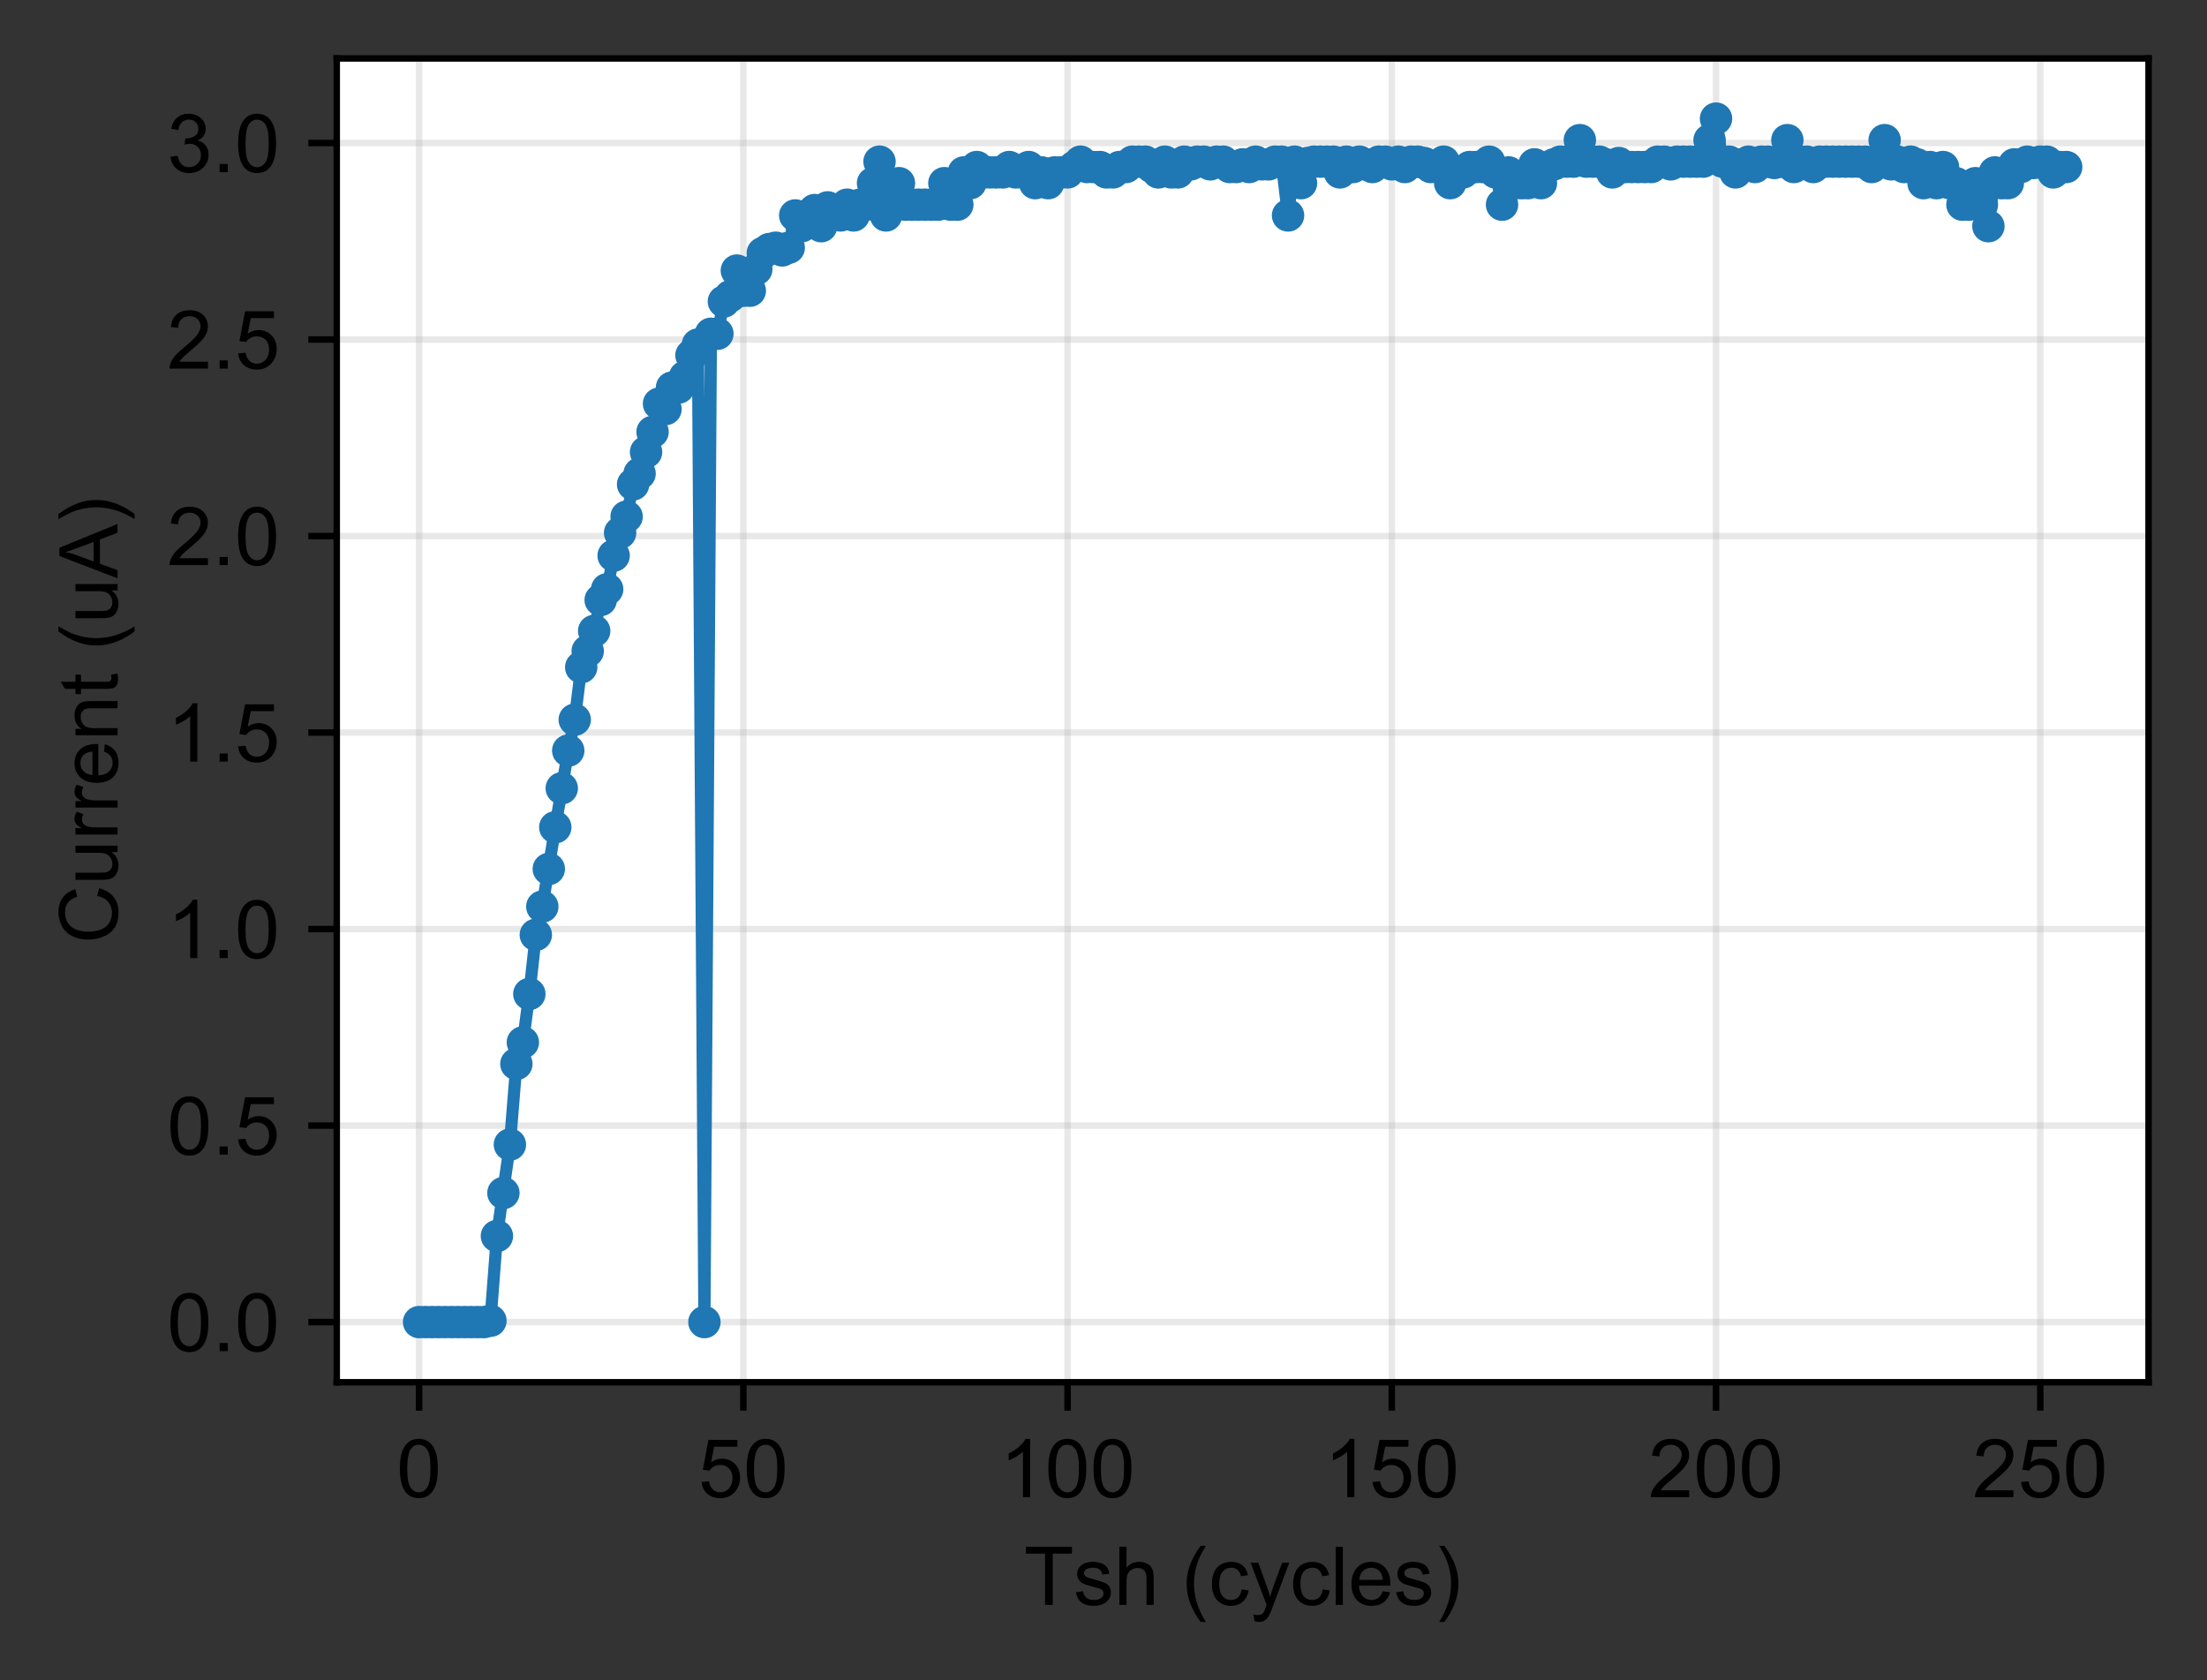 <?xml version="1.0" encoding="utf-8" standalone="no"?>
<!DOCTYPE svg PUBLIC "-//W3C//DTD SVG 1.1//EN"
  "http://www.w3.org/Graphics/SVG/1.1/DTD/svg11.dtd">
<!-- Created with matplotlib (https://matplotlib.org/) -->
<svg height="207.01pt" version="1.1" viewBox="0 0 271.884 207.01" width="271.884pt" xmlns="http://www.w3.org/2000/svg" xmlns:xlink="http://www.w3.org/1999/xlink">
 <rect x="0" y="0" width="271.884" height="207.01" fill="#333333" stroke="none"/>
 <defs>
  <style type="text/css">
*{stroke-linecap:butt;stroke-linejoin:round;}
  </style>
 </defs>
 <g id="figure_1">
  <g id="patch_1">
   <path d="M 0 207.01 
L 271.884 207.01 
L 271.884 0 
L 0 0 
z
" style="fill:none;"/>
  </g>
  <g id="axes_1">
   <g id="patch_2">
    <path d="M 41.484 170.28 
L 264.684 170.28 
L 264.684 7.2 
L 41.484 7.2 
z
" style="fill:#ffffff;"/>
   </g>
   <g id="matplotlib.axis_1">
    <g id="xtick_1">
     <g id="line2d_1">
      <path clip-path="url(#p4a97eecc0a)" d="M 51.63 170.28 
L 51.63 7.2 
" style="fill:none;stroke:#b0b0b0;stroke-linecap:square;stroke-opacity:0.3;stroke-width:0.8;"/>
     </g>
     <g id="line2d_2">
      <defs>
       <path d="M 0 0 
L 0 3.5 
" id="m5b1b99b5b5" style="stroke:#000000;stroke-width:0.8;"/>
      </defs>
      <g>
       <use style="stroke:#000000;stroke-width:0.8;" x="51.63" xlink:href="#m5b1b99b5b5" y="170.28"/>
      </g>
     </g>
     <g id="text_1">
      <!-- 0 -->
      <defs>
       <path d="M 4.156 35.297 
Q 4.156 48 6.766 55.734 
Q 9.375 63.484 14.516 67.672 
Q 19.672 71.875 27.484 71.875 
Q 33.25 71.875 37.594 69.547 
Q 41.938 67.234 44.766 62.859 
Q 47.609 58.5 49.219 52.219 
Q 50.828 45.953 50.828 35.297 
Q 50.828 22.703 48.234 14.969 
Q 45.656 7.234 40.5 3 
Q 35.359 -1.219 27.484 -1.219 
Q 17.141 -1.219 11.234 6.203 
Q 4.156 15.141 4.156 35.297 
z
M 13.188 35.297 
Q 13.188 17.672 17.312 11.828 
Q 21.438 6 27.484 6 
Q 33.547 6 37.672 11.859 
Q 41.797 17.719 41.797 35.297 
Q 41.797 52.984 37.672 58.781 
Q 33.547 64.594 27.391 64.594 
Q 21.344 64.594 17.719 59.469 
Q 13.188 52.938 13.188 35.297 
z
" id="ArialMT-48"/>
      </defs>
      <g transform="translate(48.849 184.438)scale(0.1 -0.1)">
       <use xlink:href="#ArialMT-48"/>
      </g>
     </g>
    </g>
    <g id="xtick_2">
     <g id="line2d_3">
      <path clip-path="url(#p4a97eecc0a)" d="M 91.573 170.28 
L 91.573 7.2 
" style="fill:none;stroke:#b0b0b0;stroke-linecap:square;stroke-opacity:0.3;stroke-width:0.8;"/>
     </g>
     <g id="line2d_4">
      <g>
       <use style="stroke:#000000;stroke-width:0.8;" x="91.573" xlink:href="#m5b1b99b5b5" y="170.28"/>
      </g>
     </g>
     <g id="text_2">
      <!-- 50 -->
      <defs>
       <path d="M 4.156 18.75 
L 13.375 19.531 
Q 14.406 12.797 18.141 9.391 
Q 21.875 6 27.156 6 
Q 33.5 6 37.891 10.781 
Q 42.281 15.578 42.281 23.484 
Q 42.281 31 38.062 35.344 
Q 33.844 39.703 27 39.703 
Q 22.75 39.703 19.328 37.766 
Q 15.922 35.844 13.969 32.766 
L 5.719 33.844 
L 12.641 70.609 
L 48.25 70.609 
L 48.25 62.203 
L 19.672 62.203 
L 15.828 42.969 
Q 22.266 47.469 29.344 47.469 
Q 38.719 47.469 45.156 40.969 
Q 51.609 34.469 51.609 24.266 
Q 51.609 14.547 45.953 7.469 
Q 39.062 -1.219 27.156 -1.219 
Q 17.391 -1.219 11.203 4.25 
Q 5.031 9.719 4.156 18.75 
z
" id="ArialMT-53"/>
      </defs>
      <g transform="translate(86.012 184.438)scale(0.1 -0.1)">
       <use xlink:href="#ArialMT-53"/>
       <use x="55.615" xlink:href="#ArialMT-48"/>
      </g>
     </g>
    </g>
    <g id="xtick_3">
     <g id="line2d_5">
      <path clip-path="url(#p4a97eecc0a)" d="M 131.515 170.28 
L 131.515 7.2 
" style="fill:none;stroke:#b0b0b0;stroke-linecap:square;stroke-opacity:0.3;stroke-width:0.8;"/>
     </g>
     <g id="line2d_6">
      <g>
       <use style="stroke:#000000;stroke-width:0.8;" x="131.515" xlink:href="#m5b1b99b5b5" y="170.28"/>
      </g>
     </g>
     <g id="text_3">
      <!-- 100 -->
      <defs>
       <path d="M 37.25 0 
L 28.469 0 
L 28.469 56 
Q 25.297 52.984 20.141 49.953 
Q 14.984 46.922 10.891 45.406 
L 10.891 53.906 
Q 18.266 57.375 23.781 62.297 
Q 29.297 67.234 31.594 71.875 
L 37.25 71.875 
z
" id="ArialMT-49"/>
      </defs>
      <g transform="translate(123.174 184.438)scale(0.1 -0.1)">
       <use xlink:href="#ArialMT-49"/>
       <use x="55.615" xlink:href="#ArialMT-48"/>
       <use x="111.23" xlink:href="#ArialMT-48"/>
      </g>
     </g>
    </g>
    <g id="xtick_4">
     <g id="line2d_7">
      <path clip-path="url(#p4a97eecc0a)" d="M 171.458 170.28 
L 171.458 7.2 
" style="fill:none;stroke:#b0b0b0;stroke-linecap:square;stroke-opacity:0.3;stroke-width:0.8;"/>
     </g>
     <g id="line2d_8">
      <g>
       <use style="stroke:#000000;stroke-width:0.8;" x="171.458" xlink:href="#m5b1b99b5b5" y="170.28"/>
      </g>
     </g>
     <g id="text_4">
      <!-- 150 -->
      <g transform="translate(163.117 184.438)scale(0.1 -0.1)">
       <use xlink:href="#ArialMT-49"/>
       <use x="55.615" xlink:href="#ArialMT-53"/>
       <use x="111.23" xlink:href="#ArialMT-48"/>
      </g>
     </g>
    </g>
    <g id="xtick_5">
     <g id="line2d_9">
      <path clip-path="url(#p4a97eecc0a)" d="M 211.401 170.28 
L 211.401 7.2 
" style="fill:none;stroke:#b0b0b0;stroke-linecap:square;stroke-opacity:0.3;stroke-width:0.8;"/>
     </g>
     <g id="line2d_10">
      <g>
       <use style="stroke:#000000;stroke-width:0.8;" x="211.401" xlink:href="#m5b1b99b5b5" y="170.28"/>
      </g>
     </g>
     <g id="text_5">
      <!-- 200 -->
      <defs>
       <path d="M 50.344 8.453 
L 50.344 0 
L 3.031 0 
Q 2.938 3.172 4.047 6.109 
Q 5.859 10.938 9.828 15.625 
Q 13.812 20.312 21.344 26.469 
Q 33.016 36.031 37.109 41.625 
Q 41.219 47.219 41.219 52.203 
Q 41.219 57.422 37.469 61 
Q 33.734 64.594 27.734 64.594 
Q 21.391 64.594 17.578 60.781 
Q 13.766 56.984 13.719 50.25 
L 4.688 51.172 
Q 5.609 61.281 11.656 66.578 
Q 17.719 71.875 27.938 71.875 
Q 38.234 71.875 44.234 66.156 
Q 50.25 60.453 50.25 52 
Q 50.25 47.703 48.484 43.547 
Q 46.734 39.406 42.656 34.812 
Q 38.578 30.219 29.109 22.219 
Q 21.188 15.578 18.938 13.203 
Q 16.703 10.844 15.234 8.453 
z
" id="ArialMT-50"/>
      </defs>
      <g transform="translate(203.059 184.438)scale(0.1 -0.1)">
       <use xlink:href="#ArialMT-50"/>
       <use x="55.615" xlink:href="#ArialMT-48"/>
       <use x="111.23" xlink:href="#ArialMT-48"/>
      </g>
     </g>
    </g>
    <g id="xtick_6">
     <g id="line2d_11">
      <path clip-path="url(#p4a97eecc0a)" d="M 251.344 170.28 
L 251.344 7.2 
" style="fill:none;stroke:#b0b0b0;stroke-linecap:square;stroke-opacity:0.3;stroke-width:0.8;"/>
     </g>
     <g id="line2d_12">
      <g>
       <use style="stroke:#000000;stroke-width:0.8;" x="251.344" xlink:href="#m5b1b99b5b5" y="170.28"/>
      </g>
     </g>
     <g id="text_6">
      <!-- 250 -->
      <g transform="translate(243.002 184.438)scale(0.1 -0.1)">
       <use xlink:href="#ArialMT-50"/>
       <use x="55.615" xlink:href="#ArialMT-53"/>
       <use x="111.23" xlink:href="#ArialMT-48"/>
      </g>
     </g>
    </g>
    <g id="text_7">
     <!-- Tsh (cycles) -->
     <defs>
      <path d="M 25.922 0 
L 25.922 63.141 
L 2.344 63.141 
L 2.344 71.578 
L 59.078 71.578 
L 59.078 63.141 
L 35.406 63.141 
L 35.406 0 
z
" id="ArialMT-84"/>
      <path d="M 3.078 15.484 
L 11.766 16.844 
Q 12.5 11.625 15.844 8.844 
Q 19.188 6.062 25.203 6.062 
Q 31.25 6.062 34.172 8.516 
Q 37.109 10.984 37.109 14.312 
Q 37.109 17.281 34.516 19 
Q 32.719 20.172 25.531 21.969 
Q 15.875 24.422 12.141 26.203 
Q 8.406 27.984 6.469 31.125 
Q 4.547 34.281 4.547 38.094 
Q 4.547 41.547 6.125 44.5 
Q 7.719 47.469 10.453 49.422 
Q 12.5 50.922 16.031 51.969 
Q 19.578 53.031 23.641 53.031 
Q 29.734 53.031 34.344 51.266 
Q 38.969 49.516 41.156 46.5 
Q 43.359 43.5 44.188 38.484 
L 35.594 37.312 
Q 35.016 41.312 32.203 43.547 
Q 29.391 45.797 24.266 45.797 
Q 18.219 45.797 15.625 43.797 
Q 13.031 41.797 13.031 39.109 
Q 13.031 37.406 14.109 36.031 
Q 15.188 34.625 17.484 33.688 
Q 18.797 33.203 25.25 31.453 
Q 34.578 28.953 38.25 27.359 
Q 41.938 25.781 44.031 22.75 
Q 46.141 19.734 46.141 15.234 
Q 46.141 10.844 43.578 6.953 
Q 41.016 3.078 36.172 0.953 
Q 31.344 -1.172 25.25 -1.172 
Q 15.141 -1.172 9.844 3.031 
Q 4.547 7.234 3.078 15.484 
z
" id="ArialMT-115"/>
      <path d="M 6.594 0 
L 6.594 71.578 
L 15.375 71.578 
L 15.375 45.906 
Q 21.531 53.031 30.906 53.031 
Q 36.672 53.031 40.922 50.75 
Q 45.172 48.484 47 44.484 
Q 48.828 40.484 48.828 32.859 
L 48.828 0 
L 40.047 0 
L 40.047 32.859 
Q 40.047 39.453 37.188 42.453 
Q 34.328 45.453 29.109 45.453 
Q 25.203 45.453 21.75 43.422 
Q 18.312 41.406 16.844 37.938 
Q 15.375 34.469 15.375 28.375 
L 15.375 0 
z
" id="ArialMT-104"/>
      <path id="ArialMT-32"/>
      <path d="M 23.391 -21.047 
Q 16.109 -11.859 11.078 0.438 
Q 6.062 12.75 6.062 25.922 
Q 6.062 37.547 9.812 48.188 
Q 14.203 60.547 23.391 72.797 
L 29.688 72.797 
Q 23.781 62.641 21.875 58.297 
Q 18.891 51.562 17.188 44.234 
Q 15.094 35.109 15.094 25.875 
Q 15.094 2.391 29.688 -21.047 
z
" id="ArialMT-40"/>
      <path d="M 40.438 19 
L 49.078 17.875 
Q 47.656 8.938 41.812 3.875 
Q 35.984 -1.172 27.484 -1.172 
Q 16.844 -1.172 10.375 5.781 
Q 3.906 12.75 3.906 25.734 
Q 3.906 34.125 6.688 40.422 
Q 9.469 46.734 15.156 49.875 
Q 20.844 53.031 27.547 53.031 
Q 35.984 53.031 41.359 48.75 
Q 46.734 44.484 48.25 36.625 
L 39.703 35.297 
Q 38.484 40.531 35.375 43.156 
Q 32.281 45.797 27.875 45.797 
Q 21.234 45.797 17.078 41.031 
Q 12.938 36.281 12.938 25.984 
Q 12.938 15.531 16.938 10.797 
Q 20.953 6.062 27.391 6.062 
Q 32.562 6.062 36.031 9.234 
Q 39.5 12.406 40.438 19 
z
" id="ArialMT-99"/>
      <path d="M 6.203 -19.969 
L 5.219 -11.719 
Q 8.109 -12.5 10.25 -12.5 
Q 13.188 -12.5 14.938 -11.516 
Q 16.703 -10.547 17.828 -8.797 
Q 18.656 -7.469 20.516 -2.25 
Q 20.75 -1.516 21.297 -0.094 
L 1.609 51.859 
L 11.078 51.859 
L 21.875 21.828 
Q 23.969 16.109 25.641 9.812 
Q 27.156 15.875 29.25 21.625 
L 40.328 51.859 
L 49.125 51.859 
L 29.391 -0.875 
Q 26.219 -9.422 24.469 -12.641 
Q 22.125 -17 19.094 -19.016 
Q 16.062 -21.047 11.859 -21.047 
Q 9.328 -21.047 6.203 -19.969 
z
" id="ArialMT-121"/>
      <path d="M 6.391 0 
L 6.391 71.578 
L 15.188 71.578 
L 15.188 0 
z
" id="ArialMT-108"/>
      <path d="M 42.094 16.703 
L 51.172 15.578 
Q 49.031 7.625 43.219 3.219 
Q 37.406 -1.172 28.375 -1.172 
Q 17 -1.172 10.328 5.828 
Q 3.656 12.844 3.656 25.484 
Q 3.656 38.578 10.391 45.797 
Q 17.141 53.031 27.875 53.031 
Q 38.281 53.031 44.875 45.953 
Q 51.469 38.875 51.469 26.031 
Q 51.469 25.25 51.422 23.688 
L 12.75 23.688 
Q 13.234 15.141 17.578 10.594 
Q 21.922 6.062 28.422 6.062 
Q 33.25 6.062 36.672 8.594 
Q 40.094 11.141 42.094 16.703 
z
M 13.234 30.906 
L 42.188 30.906 
Q 41.609 37.453 38.875 40.719 
Q 34.672 45.797 27.984 45.797 
Q 21.922 45.797 17.797 41.75 
Q 13.672 37.703 13.234 30.906 
z
" id="ArialMT-101"/>
      <path d="M 12.359 -21.047 
L 6.062 -21.047 
Q 20.656 2.391 20.656 25.875 
Q 20.656 35.062 18.562 44.094 
Q 16.891 51.422 13.922 58.156 
Q 12.016 62.547 6.062 72.797 
L 12.359 72.797 
Q 21.531 60.547 25.922 48.188 
Q 29.688 37.547 29.688 25.922 
Q 29.688 12.75 24.625 0.438 
Q 19.578 -11.859 12.359 -21.047 
z
" id="ArialMT-41"/>
     </defs>
     <g transform="translate(126.148 197.705)scale(0.1 -0.1)">
      <use xlink:href="#ArialMT-84"/>
      <use x="60.912" xlink:href="#ArialMT-115"/>
      <use x="110.912" xlink:href="#ArialMT-104"/>
      <use x="166.527" xlink:href="#ArialMT-32"/>
      <use x="194.311" xlink:href="#ArialMT-40"/>
      <use x="227.611" xlink:href="#ArialMT-99"/>
      <use x="277.611" xlink:href="#ArialMT-121"/>
      <use x="327.611" xlink:href="#ArialMT-99"/>
      <use x="377.611" xlink:href="#ArialMT-108"/>
      <use x="399.828" xlink:href="#ArialMT-101"/>
      <use x="455.443" xlink:href="#ArialMT-115"/>
      <use x="505.443" xlink:href="#ArialMT-41"/>
     </g>
    </g>
   </g>
   <g id="matplotlib.axis_2">
    <g id="ytick_1">
     <g id="line2d_13">
      <path clip-path="url(#p4a97eecc0a)" d="M 41.484 162.867 
L 264.684 162.867 
" style="fill:none;stroke:#b0b0b0;stroke-linecap:square;stroke-opacity:0.3;stroke-width:0.8;"/>
     </g>
     <g id="line2d_14">
      <defs>
       <path d="M 0 0 
L -3.5 0 
" id="m672fcb6a0d" style="stroke:#000000;stroke-width:0.8;"/>
      </defs>
      <g>
       <use style="stroke:#000000;stroke-width:0.8;" x="41.484" xlink:href="#m672fcb6a0d" y="162.867"/>
      </g>
     </g>
     <g id="text_8">
      <!-- 0.0 -->
      <defs>
       <path d="M 9.078 0 
L 9.078 10.016 
L 19.094 10.016 
L 19.094 0 
z
" id="ArialMT-46"/>
      </defs>
      <g transform="translate(20.584 166.446)scale(0.1 -0.1)">
       <use xlink:href="#ArialMT-48"/>
       <use x="55.615" xlink:href="#ArialMT-46"/>
       <use x="83.398" xlink:href="#ArialMT-48"/>
      </g>
     </g>
    </g>
    <g id="ytick_2">
     <g id="line2d_15">
      <path clip-path="url(#p4a97eecc0a)" d="M 41.484 138.659 
L 264.684 138.659 
" style="fill:none;stroke:#b0b0b0;stroke-linecap:square;stroke-opacity:0.3;stroke-width:0.8;"/>
     </g>
     <g id="line2d_16">
      <g>
       <use style="stroke:#000000;stroke-width:0.8;" x="41.484" xlink:href="#m672fcb6a0d" y="138.659"/>
      </g>
     </g>
     <g id="text_9">
      <!-- 0.5 -->
      <g transform="translate(20.584 142.238)scale(0.1 -0.1)">
       <use xlink:href="#ArialMT-48"/>
       <use x="55.615" xlink:href="#ArialMT-46"/>
       <use x="83.398" xlink:href="#ArialMT-53"/>
      </g>
     </g>
    </g>
    <g id="ytick_3">
     <g id="line2d_17">
      <path clip-path="url(#p4a97eecc0a)" d="M 41.484 114.451 
L 264.684 114.451 
" style="fill:none;stroke:#b0b0b0;stroke-linecap:square;stroke-opacity:0.3;stroke-width:0.8;"/>
     </g>
     <g id="line2d_18">
      <g>
       <use style="stroke:#000000;stroke-width:0.8;" x="41.484" xlink:href="#m672fcb6a0d" y="114.451"/>
      </g>
     </g>
     <g id="text_10">
      <!-- 1.0 -->
      <g transform="translate(20.584 118.03)scale(0.1 -0.1)">
       <use xlink:href="#ArialMT-49"/>
       <use x="55.615" xlink:href="#ArialMT-46"/>
       <use x="83.398" xlink:href="#ArialMT-48"/>
      </g>
     </g>
    </g>
    <g id="ytick_4">
     <g id="line2d_19">
      <path clip-path="url(#p4a97eecc0a)" d="M 41.484 90.243 
L 264.684 90.243 
" style="fill:none;stroke:#b0b0b0;stroke-linecap:square;stroke-opacity:0.3;stroke-width:0.8;"/>
     </g>
     <g id="line2d_20">
      <g>
       <use style="stroke:#000000;stroke-width:0.8;" x="41.484" xlink:href="#m672fcb6a0d" y="90.243"/>
      </g>
     </g>
     <g id="text_11">
      <!-- 1.5 -->
      <g transform="translate(20.584 93.822)scale(0.1 -0.1)">
       <use xlink:href="#ArialMT-49"/>
       <use x="55.615" xlink:href="#ArialMT-46"/>
       <use x="83.398" xlink:href="#ArialMT-53"/>
      </g>
     </g>
    </g>
    <g id="ytick_5">
     <g id="line2d_21">
      <path clip-path="url(#p4a97eecc0a)" d="M 41.484 66.034 
L 264.684 66.034 
" style="fill:none;stroke:#b0b0b0;stroke-linecap:square;stroke-opacity:0.3;stroke-width:0.8;"/>
     </g>
     <g id="line2d_22">
      <g>
       <use style="stroke:#000000;stroke-width:0.8;" x="41.484" xlink:href="#m672fcb6a0d" y="66.034"/>
      </g>
     </g>
     <g id="text_12">
      <!-- 2.0 -->
      <g transform="translate(20.584 69.613)scale(0.1 -0.1)">
       <use xlink:href="#ArialMT-50"/>
       <use x="55.615" xlink:href="#ArialMT-46"/>
       <use x="83.398" xlink:href="#ArialMT-48"/>
      </g>
     </g>
    </g>
    <g id="ytick_6">
     <g id="line2d_23">
      <path clip-path="url(#p4a97eecc0a)" d="M 41.484 41.826 
L 264.684 41.826 
" style="fill:none;stroke:#b0b0b0;stroke-linecap:square;stroke-opacity:0.3;stroke-width:0.8;"/>
     </g>
     <g id="line2d_24">
      <g>
       <use style="stroke:#000000;stroke-width:0.8;" x="41.484" xlink:href="#m672fcb6a0d" y="41.826"/>
      </g>
     </g>
     <g id="text_13">
      <!-- 2.5 -->
      <g transform="translate(20.584 45.405)scale(0.1 -0.1)">
       <use xlink:href="#ArialMT-50"/>
       <use x="55.615" xlink:href="#ArialMT-46"/>
       <use x="83.398" xlink:href="#ArialMT-53"/>
      </g>
     </g>
    </g>
    <g id="ytick_7">
     <g id="line2d_25">
      <path clip-path="url(#p4a97eecc0a)" d="M 41.484 17.618 
L 264.684 17.618 
" style="fill:none;stroke:#b0b0b0;stroke-linecap:square;stroke-opacity:0.3;stroke-width:0.8;"/>
     </g>
     <g id="line2d_26">
      <g>
       <use style="stroke:#000000;stroke-width:0.8;" x="41.484" xlink:href="#m672fcb6a0d" y="17.618"/>
      </g>
     </g>
     <g id="text_14">
      <!-- 3.0 -->
      <defs>
       <path d="M 4.203 18.891 
L 12.984 20.062 
Q 14.5 12.594 18.141 9.297 
Q 21.781 6 27 6 
Q 33.203 6 37.469 10.297 
Q 41.75 14.594 41.75 20.953 
Q 41.75 27 37.797 30.922 
Q 33.844 34.859 27.734 34.859 
Q 25.25 34.859 21.531 33.891 
L 22.516 41.609 
Q 23.391 41.5 23.922 41.5 
Q 29.547 41.5 34.031 44.422 
Q 38.531 47.359 38.531 53.469 
Q 38.531 58.297 35.25 61.469 
Q 31.984 64.656 26.812 64.656 
Q 21.688 64.656 18.266 61.422 
Q 14.844 58.203 13.875 51.766 
L 5.078 53.328 
Q 6.688 62.156 12.391 67.016 
Q 18.109 71.875 26.609 71.875 
Q 32.469 71.875 37.391 69.359 
Q 42.328 66.844 44.938 62.5 
Q 47.562 58.156 47.562 53.266 
Q 47.562 48.641 45.062 44.828 
Q 42.578 41.016 37.703 38.766 
Q 44.047 37.312 47.562 32.688 
Q 51.078 28.078 51.078 21.141 
Q 51.078 11.766 44.234 5.25 
Q 37.406 -1.266 26.953 -1.266 
Q 17.531 -1.266 11.297 4.344 
Q 5.078 9.969 4.203 18.891 
z
" id="ArialMT-51"/>
      </defs>
      <g transform="translate(20.584 21.197)scale(0.1 -0.1)">
       <use xlink:href="#ArialMT-51"/>
       <use x="55.615" xlink:href="#ArialMT-46"/>
       <use x="83.398" xlink:href="#ArialMT-48"/>
      </g>
     </g>
    </g>
    <g id="text_15">
     <!-- Current (uA) -->
     <defs>
      <path d="M 58.797 25.094 
L 68.266 22.703 
Q 65.281 11.031 57.547 4.906 
Q 49.812 -1.219 38.625 -1.219 
Q 27.047 -1.219 19.797 3.484 
Q 12.547 8.203 8.766 17.141 
Q 4.984 26.078 4.984 36.328 
Q 4.984 47.516 9.25 55.828 
Q 13.531 64.156 21.406 68.469 
Q 29.297 72.797 38.766 72.797 
Q 49.516 72.797 56.828 67.328 
Q 64.156 61.859 67.047 51.953 
L 57.719 49.75 
Q 55.219 57.562 50.484 61.125 
Q 45.75 64.703 38.578 64.703 
Q 30.328 64.703 24.781 60.734 
Q 19.234 56.781 16.984 50.109 
Q 14.75 43.453 14.75 36.375 
Q 14.75 27.25 17.406 20.438 
Q 20.062 13.625 25.672 10.25 
Q 31.297 6.891 37.844 6.891 
Q 45.797 6.891 51.312 11.469 
Q 56.844 16.062 58.797 25.094 
z
" id="ArialMT-67"/>
      <path d="M 40.578 0 
L 40.578 7.625 
Q 34.516 -1.172 24.125 -1.172 
Q 19.531 -1.172 15.547 0.578 
Q 11.578 2.344 9.641 5 
Q 7.719 7.672 6.938 11.531 
Q 6.391 14.109 6.391 19.734 
L 6.391 51.859 
L 15.188 51.859 
L 15.188 23.094 
Q 15.188 16.219 15.719 13.812 
Q 16.547 10.359 19.234 8.375 
Q 21.922 6.391 25.875 6.391 
Q 29.828 6.391 33.297 8.422 
Q 36.766 10.453 38.203 13.938 
Q 39.656 17.438 39.656 24.078 
L 39.656 51.859 
L 48.438 51.859 
L 48.438 0 
z
" id="ArialMT-117"/>
      <path d="M 6.5 0 
L 6.5 51.859 
L 14.406 51.859 
L 14.406 44 
Q 17.438 49.516 20 51.266 
Q 22.562 53.031 25.641 53.031 
Q 30.078 53.031 34.672 50.203 
L 31.641 42.047 
Q 28.422 43.953 25.203 43.953 
Q 22.312 43.953 20.016 42.219 
Q 17.719 40.484 16.75 37.406 
Q 15.281 32.719 15.281 27.156 
L 15.281 0 
z
" id="ArialMT-114"/>
      <path d="M 6.594 0 
L 6.594 51.859 
L 14.5 51.859 
L 14.5 44.484 
Q 20.219 53.031 31 53.031 
Q 35.688 53.031 39.625 51.344 
Q 43.562 49.656 45.516 46.922 
Q 47.469 44.188 48.25 40.438 
Q 48.734 37.984 48.734 31.891 
L 48.734 0 
L 39.938 0 
L 39.938 31.547 
Q 39.938 36.922 38.906 39.578 
Q 37.891 42.234 35.281 43.812 
Q 32.672 45.406 29.156 45.406 
Q 23.531 45.406 19.453 41.844 
Q 15.375 38.281 15.375 28.328 
L 15.375 0 
z
" id="ArialMT-110"/>
      <path d="M 25.781 7.859 
L 27.047 0.094 
Q 23.344 -0.688 20.406 -0.688 
Q 15.625 -0.688 12.984 0.828 
Q 10.359 2.344 9.281 4.812 
Q 8.203 7.281 8.203 15.188 
L 8.203 45.016 
L 1.766 45.016 
L 1.766 51.859 
L 8.203 51.859 
L 8.203 64.703 
L 16.938 69.969 
L 16.938 51.859 
L 25.781 51.859 
L 25.781 45.016 
L 16.938 45.016 
L 16.938 14.703 
Q 16.938 10.938 17.406 9.859 
Q 17.875 8.797 18.922 8.156 
Q 19.969 7.516 21.922 7.516 
Q 23.391 7.516 25.781 7.859 
z
" id="ArialMT-116"/>
      <path d="M -0.141 0 
L 27.344 71.578 
L 37.547 71.578 
L 66.844 0 
L 56.062 0 
L 47.703 21.688 
L 17.781 21.688 
L 9.906 0 
z
M 20.516 29.391 
L 44.781 29.391 
L 37.312 49.219 
Q 33.891 58.25 32.234 64.062 
Q 30.859 57.172 28.375 50.391 
z
" id="ArialMT-65"/>
     </defs>
     <g transform="translate(14.48 116.245)rotate(-90)scale(0.1 -0.1)">
      <use xlink:href="#ArialMT-67"/>
      <use x="72.217" xlink:href="#ArialMT-117"/>
      <use x="127.832" xlink:href="#ArialMT-114"/>
      <use x="161.133" xlink:href="#ArialMT-114"/>
      <use x="194.434" xlink:href="#ArialMT-101"/>
      <use x="250.049" xlink:href="#ArialMT-110"/>
      <use x="305.664" xlink:href="#ArialMT-116"/>
      <use x="333.447" xlink:href="#ArialMT-32"/>
      <use x="361.23" xlink:href="#ArialMT-40"/>
      <use x="394.531" xlink:href="#ArialMT-117"/>
      <use x="450.146" xlink:href="#ArialMT-65"/>
      <use x="516.846" xlink:href="#ArialMT-41"/>
     </g>
    </g>
   </g>
   <g id="line2d_27">
    <path clip-path="url(#p4a97eecc0a)" d="M 51.63 162.867 
L 59.618 162.867 
L 60.417 162.702 
L 61.216 152.266 
L 62.814 141.002 
L 63.613 131.063 
L 64.412 128.413 
L 65.21 122.449 
L 66.009 115.161 
L 66.808 111.682 
L 68.406 101.909 
L 70.003 92.467 
L 70.802 88.657 
L 71.601 82.197 
L 72.4 80.209 
L 73.199 77.724 
L 73.998 73.915 
L 74.797 72.589 
L 75.595 68.448 
L 76.394 65.632 
L 77.193 63.644 
L 77.992 59.669 
L 78.791 58.344 
L 80.389 53.209 
L 81.187 49.73 
L 81.986 50.393 
L 82.785 47.742 
L 83.584 47.742 
L 84.383 46.417 
L 85.182 43.767 
L 85.981 42.442 
L 86.779 162.867 
L 87.578 41.116 
L 88.377 41.116 
L 89.176 37.141 
L 89.975 36.478 
L 90.774 33.331 
L 91.573 35.816 
L 92.371 35.816 
L 93.17 33.165 
L 93.969 31.177 
L 94.768 30.681 
L 95.567 30.515 
L 96.366 30.846 
L 97.165 30.515 
L 97.963 26.539 
L 98.762 27.865 
L 99.561 26.539 
L 100.36 25.877 
L 101.159 27.865 
L 101.958 25.545 
L 102.757 25.877 
L 103.555 26.539 
L 104.354 25.214 
L 105.153 26.539 
L 105.952 25.214 
L 106.751 25.214 
L 108.349 19.913 
L 109.147 26.539 
L 109.946 25.214 
L 110.745 22.564 
L 111.544 25.214 
L 115.538 25.214 
L 116.337 22.564 
L 117.136 25.214 
L 117.935 25.214 
L 118.734 21.239 
L 119.532 22.564 
L 120.331 20.576 
L 121.13 21.239 
L 123.527 21.239 
L 124.326 20.576 
L 125.124 21.239 
L 125.923 21.239 
L 126.722 20.576 
L 127.521 22.564 
L 128.32 21.239 
L 129.119 22.564 
L 129.918 21.239 
L 131.515 21.239 
L 133.113 19.913 
L 133.912 20.576 
L 135.51 20.576 
L 136.308 21.239 
L 137.107 21.239 
L 137.906 20.576 
L 138.705 20.576 
L 139.504 19.913 
L 141.102 19.913 
L 142.699 21.239 
L 143.498 19.913 
L 144.297 21.239 
L 145.096 21.239 
L 145.895 19.913 
L 146.694 20.245 
L 147.492 19.913 
L 148.291 19.913 
L 149.09 20.245 
L 149.889 19.913 
L 150.688 19.913 
L 151.487 20.576 
L 152.286 20.576 
L 153.084 20.245 
L 153.883 20.576 
L 154.682 19.913 
L 155.481 20.245 
L 156.28 20.245 
L 157.079 19.913 
L 157.878 19.913 
L 158.676 26.539 
L 159.475 19.913 
L 160.274 22.564 
L 161.073 20.079 
L 161.872 19.913 
L 164.268 19.913 
L 165.067 21.239 
L 165.866 19.913 
L 166.665 20.576 
L 167.464 19.913 
L 169.061 20.576 
L 169.86 19.913 
L 170.659 19.913 
L 171.458 20.245 
L 172.257 19.913 
L 173.056 20.576 
L 173.855 19.913 
L 174.653 19.913 
L 175.452 20.079 
L 176.251 20.576 
L 177.05 20.576 
L 177.849 19.913 
L 178.648 22.564 
L 179.447 21.239 
L 180.245 21.239 
L 181.044 20.576 
L 182.642 20.576 
L 183.441 19.913 
L 184.24 21.239 
L 185.039 25.214 
L 185.837 21.239 
L 186.636 22.564 
L 188.234 22.564 
L 189.033 20.245 
L 189.832 22.564 
L 190.631 20.576 
L 192.228 19.913 
L 193.826 19.913 
L 194.625 17.263 
L 195.424 19.913 
L 197.021 19.913 
L 197.82 20.245 
L 198.619 21.239 
L 199.418 20.079 
L 200.217 20.576 
L 203.412 20.576 
L 204.211 19.913 
L 205.01 19.913 
L 205.809 20.245 
L 206.608 19.913 
L 209.803 19.913 
L 211.401 14.613 
L 212.2 19.913 
L 212.998 19.913 
L 213.797 21.239 
L 214.596 20.245 
L 215.395 19.913 
L 216.194 20.576 
L 216.993 19.913 
L 217.792 19.913 
L 218.59 20.079 
L 219.389 19.913 
L 220.188 17.263 
L 220.987 20.576 
L 221.786 19.913 
L 222.585 19.913 
L 223.384 20.576 
L 224.182 19.913 
L 229.774 19.913 
L 230.573 20.576 
L 231.372 19.913 
L 232.171 17.263 
L 232.97 20.245 
L 233.769 19.913 
L 234.568 20.576 
L 235.366 19.913 
L 236.165 20.245 
L 236.964 22.564 
L 237.763 20.576 
L 238.562 22.564 
L 239.361 20.576 
L 240.16 22.564 
L 240.958 22.564 
L 241.757 25.214 
L 242.556 25.214 
L 243.355 22.564 
L 244.953 27.865 
L 245.752 21.239 
L 246.55 22.564 
L 247.349 22.564 
L 248.148 20.245 
L 248.947 20.576 
L 249.746 19.913 
L 250.545 20.079 
L 251.344 19.913 
L 252.142 19.913 
L 252.941 21.239 
L 253.74 20.576 
L 254.539 20.576 
L 254.539 20.576 
" style="fill:none;stroke:#1f77b4;stroke-linecap:square;stroke-width:1.5;"/>
    <defs>
     <path d="M 0 1.5 
C 0.398 1.5 0.779 1.342 1.061 1.061 
C 1.342 0.779 1.5 0.398 1.5 0 
C 1.5 -0.398 1.342 -0.779 1.061 -1.061 
C 0.779 -1.342 0.398 -1.5 0 -1.5 
C -0.398 -1.5 -0.779 -1.342 -1.061 -1.061 
C -1.342 -0.779 -1.5 -0.398 -1.5 0 
C -1.5 0.398 -1.342 0.779 -1.061 1.061 
C -0.779 1.342 -0.398 1.5 0 1.5 
z
" id="m94109e314e" style="stroke:#1f77b4;"/>
    </defs>
    <g clip-path="url(#p4a97eecc0a)">
     <use style="fill:#1f77b4;stroke:#1f77b4;" x="51.63" xlink:href="#m94109e314e" y="162.867"/>
     <use style="fill:#1f77b4;stroke:#1f77b4;" x="52.429" xlink:href="#m94109e314e" y="162.867"/>
     <use style="fill:#1f77b4;stroke:#1f77b4;" x="53.228" xlink:href="#m94109e314e" y="162.867"/>
     <use style="fill:#1f77b4;stroke:#1f77b4;" x="54.026" xlink:href="#m94109e314e" y="162.867"/>
     <use style="fill:#1f77b4;stroke:#1f77b4;" x="54.825" xlink:href="#m94109e314e" y="162.867"/>
     <use style="fill:#1f77b4;stroke:#1f77b4;" x="55.624" xlink:href="#m94109e314e" y="162.867"/>
     <use style="fill:#1f77b4;stroke:#1f77b4;" x="56.423" xlink:href="#m94109e314e" y="162.867"/>
     <use style="fill:#1f77b4;stroke:#1f77b4;" x="57.222" xlink:href="#m94109e314e" y="162.867"/>
     <use style="fill:#1f77b4;stroke:#1f77b4;" x="58.021" xlink:href="#m94109e314e" y="162.867"/>
     <use style="fill:#1f77b4;stroke:#1f77b4;" x="58.82" xlink:href="#m94109e314e" y="162.867"/>
     <use style="fill:#1f77b4;stroke:#1f77b4;" x="59.618" xlink:href="#m94109e314e" y="162.867"/>
     <use style="fill:#1f77b4;stroke:#1f77b4;" x="60.417" xlink:href="#m94109e314e" y="162.702"/>
     <use style="fill:#1f77b4;stroke:#1f77b4;" x="61.216" xlink:href="#m94109e314e" y="152.266"/>
     <use style="fill:#1f77b4;stroke:#1f77b4;" x="62.015" xlink:href="#m94109e314e" y="146.965"/>
     <use style="fill:#1f77b4;stroke:#1f77b4;" x="62.814" xlink:href="#m94109e314e" y="141.002"/>
     <use style="fill:#1f77b4;stroke:#1f77b4;" x="63.613" xlink:href="#m94109e314e" y="131.063"/>
     <use style="fill:#1f77b4;stroke:#1f77b4;" x="64.412" xlink:href="#m94109e314e" y="128.413"/>
     <use style="fill:#1f77b4;stroke:#1f77b4;" x="65.21" xlink:href="#m94109e314e" y="122.449"/>
     <use style="fill:#1f77b4;stroke:#1f77b4;" x="66.009" xlink:href="#m94109e314e" y="115.161"/>
     <use style="fill:#1f77b4;stroke:#1f77b4;" x="66.808" xlink:href="#m94109e314e" y="111.682"/>
     <use style="fill:#1f77b4;stroke:#1f77b4;" x="67.607" xlink:href="#m94109e314e" y="107.044"/>
     <use style="fill:#1f77b4;stroke:#1f77b4;" x="68.406" xlink:href="#m94109e314e" y="101.909"/>
     <use style="fill:#1f77b4;stroke:#1f77b4;" x="69.205" xlink:href="#m94109e314e" y="97.105"/>
     <use style="fill:#1f77b4;stroke:#1f77b4;" x="70.003" xlink:href="#m94109e314e" y="92.467"/>
     <use style="fill:#1f77b4;stroke:#1f77b4;" x="70.802" xlink:href="#m94109e314e" y="88.657"/>
     <use style="fill:#1f77b4;stroke:#1f77b4;" x="71.601" xlink:href="#m94109e314e" y="82.197"/>
     <use style="fill:#1f77b4;stroke:#1f77b4;" x="72.4" xlink:href="#m94109e314e" y="80.209"/>
     <use style="fill:#1f77b4;stroke:#1f77b4;" x="73.199" xlink:href="#m94109e314e" y="77.724"/>
     <use style="fill:#1f77b4;stroke:#1f77b4;" x="73.998" xlink:href="#m94109e314e" y="73.915"/>
     <use style="fill:#1f77b4;stroke:#1f77b4;" x="74.797" xlink:href="#m94109e314e" y="72.589"/>
     <use style="fill:#1f77b4;stroke:#1f77b4;" x="75.595" xlink:href="#m94109e314e" y="68.448"/>
     <use style="fill:#1f77b4;stroke:#1f77b4;" x="76.394" xlink:href="#m94109e314e" y="65.632"/>
     <use style="fill:#1f77b4;stroke:#1f77b4;" x="77.193" xlink:href="#m94109e314e" y="63.644"/>
     <use style="fill:#1f77b4;stroke:#1f77b4;" x="77.992" xlink:href="#m94109e314e" y="59.669"/>
     <use style="fill:#1f77b4;stroke:#1f77b4;" x="78.791" xlink:href="#m94109e314e" y="58.344"/>
     <use style="fill:#1f77b4;stroke:#1f77b4;" x="79.59" xlink:href="#m94109e314e" y="55.693"/>
     <use style="fill:#1f77b4;stroke:#1f77b4;" x="80.389" xlink:href="#m94109e314e" y="53.209"/>
     <use style="fill:#1f77b4;stroke:#1f77b4;" x="81.187" xlink:href="#m94109e314e" y="49.73"/>
     <use style="fill:#1f77b4;stroke:#1f77b4;" x="81.986" xlink:href="#m94109e314e" y="50.393"/>
     <use style="fill:#1f77b4;stroke:#1f77b4;" x="82.785" xlink:href="#m94109e314e" y="47.742"/>
     <use style="fill:#1f77b4;stroke:#1f77b4;" x="83.584" xlink:href="#m94109e314e" y="47.742"/>
     <use style="fill:#1f77b4;stroke:#1f77b4;" x="84.383" xlink:href="#m94109e314e" y="46.417"/>
     <use style="fill:#1f77b4;stroke:#1f77b4;" x="85.182" xlink:href="#m94109e314e" y="43.767"/>
     <use style="fill:#1f77b4;stroke:#1f77b4;" x="85.981" xlink:href="#m94109e314e" y="42.442"/>
     <use style="fill:#1f77b4;stroke:#1f77b4;" x="86.779" xlink:href="#m94109e314e" y="162.867"/>
     <use style="fill:#1f77b4;stroke:#1f77b4;" x="87.578" xlink:href="#m94109e314e" y="41.116"/>
     <use style="fill:#1f77b4;stroke:#1f77b4;" x="88.377" xlink:href="#m94109e314e" y="41.116"/>
     <use style="fill:#1f77b4;stroke:#1f77b4;" x="89.176" xlink:href="#m94109e314e" y="37.141"/>
     <use style="fill:#1f77b4;stroke:#1f77b4;" x="89.975" xlink:href="#m94109e314e" y="36.478"/>
     <use style="fill:#1f77b4;stroke:#1f77b4;" x="90.774" xlink:href="#m94109e314e" y="33.331"/>
     <use style="fill:#1f77b4;stroke:#1f77b4;" x="91.573" xlink:href="#m94109e314e" y="35.816"/>
     <use style="fill:#1f77b4;stroke:#1f77b4;" x="92.371" xlink:href="#m94109e314e" y="35.816"/>
     <use style="fill:#1f77b4;stroke:#1f77b4;" x="93.17" xlink:href="#m94109e314e" y="33.165"/>
     <use style="fill:#1f77b4;stroke:#1f77b4;" x="93.969" xlink:href="#m94109e314e" y="31.177"/>
     <use style="fill:#1f77b4;stroke:#1f77b4;" x="94.768" xlink:href="#m94109e314e" y="30.681"/>
     <use style="fill:#1f77b4;stroke:#1f77b4;" x="95.567" xlink:href="#m94109e314e" y="30.515"/>
     <use style="fill:#1f77b4;stroke:#1f77b4;" x="96.366" xlink:href="#m94109e314e" y="30.846"/>
     <use style="fill:#1f77b4;stroke:#1f77b4;" x="97.165" xlink:href="#m94109e314e" y="30.515"/>
     <use style="fill:#1f77b4;stroke:#1f77b4;" x="97.963" xlink:href="#m94109e314e" y="26.539"/>
     <use style="fill:#1f77b4;stroke:#1f77b4;" x="98.762" xlink:href="#m94109e314e" y="27.865"/>
     <use style="fill:#1f77b4;stroke:#1f77b4;" x="99.561" xlink:href="#m94109e314e" y="26.539"/>
     <use style="fill:#1f77b4;stroke:#1f77b4;" x="100.36" xlink:href="#m94109e314e" y="25.877"/>
     <use style="fill:#1f77b4;stroke:#1f77b4;" x="101.159" xlink:href="#m94109e314e" y="27.865"/>
     <use style="fill:#1f77b4;stroke:#1f77b4;" x="101.958" xlink:href="#m94109e314e" y="25.545"/>
     <use style="fill:#1f77b4;stroke:#1f77b4;" x="102.757" xlink:href="#m94109e314e" y="25.877"/>
     <use style="fill:#1f77b4;stroke:#1f77b4;" x="103.555" xlink:href="#m94109e314e" y="26.539"/>
     <use style="fill:#1f77b4;stroke:#1f77b4;" x="104.354" xlink:href="#m94109e314e" y="25.214"/>
     <use style="fill:#1f77b4;stroke:#1f77b4;" x="105.153" xlink:href="#m94109e314e" y="26.539"/>
     <use style="fill:#1f77b4;stroke:#1f77b4;" x="105.952" xlink:href="#m94109e314e" y="25.214"/>
     <use style="fill:#1f77b4;stroke:#1f77b4;" x="106.751" xlink:href="#m94109e314e" y="25.214"/>
     <use style="fill:#1f77b4;stroke:#1f77b4;" x="107.55" xlink:href="#m94109e314e" y="22.564"/>
     <use style="fill:#1f77b4;stroke:#1f77b4;" x="108.349" xlink:href="#m94109e314e" y="19.913"/>
     <use style="fill:#1f77b4;stroke:#1f77b4;" x="109.147" xlink:href="#m94109e314e" y="26.539"/>
     <use style="fill:#1f77b4;stroke:#1f77b4;" x="109.946" xlink:href="#m94109e314e" y="25.214"/>
     <use style="fill:#1f77b4;stroke:#1f77b4;" x="110.745" xlink:href="#m94109e314e" y="22.564"/>
     <use style="fill:#1f77b4;stroke:#1f77b4;" x="111.544" xlink:href="#m94109e314e" y="25.214"/>
     <use style="fill:#1f77b4;stroke:#1f77b4;" x="112.343" xlink:href="#m94109e314e" y="25.214"/>
     <use style="fill:#1f77b4;stroke:#1f77b4;" x="113.142" xlink:href="#m94109e314e" y="25.214"/>
     <use style="fill:#1f77b4;stroke:#1f77b4;" x="113.94" xlink:href="#m94109e314e" y="25.214"/>
     <use style="fill:#1f77b4;stroke:#1f77b4;" x="114.739" xlink:href="#m94109e314e" y="25.214"/>
     <use style="fill:#1f77b4;stroke:#1f77b4;" x="115.538" xlink:href="#m94109e314e" y="25.214"/>
     <use style="fill:#1f77b4;stroke:#1f77b4;" x="116.337" xlink:href="#m94109e314e" y="22.564"/>
     <use style="fill:#1f77b4;stroke:#1f77b4;" x="117.136" xlink:href="#m94109e314e" y="25.214"/>
     <use style="fill:#1f77b4;stroke:#1f77b4;" x="117.935" xlink:href="#m94109e314e" y="25.214"/>
     <use style="fill:#1f77b4;stroke:#1f77b4;" x="118.734" xlink:href="#m94109e314e" y="21.239"/>
     <use style="fill:#1f77b4;stroke:#1f77b4;" x="119.532" xlink:href="#m94109e314e" y="22.564"/>
     <use style="fill:#1f77b4;stroke:#1f77b4;" x="120.331" xlink:href="#m94109e314e" y="20.576"/>
     <use style="fill:#1f77b4;stroke:#1f77b4;" x="121.13" xlink:href="#m94109e314e" y="21.239"/>
     <use style="fill:#1f77b4;stroke:#1f77b4;" x="121.929" xlink:href="#m94109e314e" y="21.239"/>
     <use style="fill:#1f77b4;stroke:#1f77b4;" x="122.728" xlink:href="#m94109e314e" y="21.239"/>
     <use style="fill:#1f77b4;stroke:#1f77b4;" x="123.527" xlink:href="#m94109e314e" y="21.239"/>
     <use style="fill:#1f77b4;stroke:#1f77b4;" x="124.326" xlink:href="#m94109e314e" y="20.576"/>
     <use style="fill:#1f77b4;stroke:#1f77b4;" x="125.124" xlink:href="#m94109e314e" y="21.239"/>
     <use style="fill:#1f77b4;stroke:#1f77b4;" x="125.923" xlink:href="#m94109e314e" y="21.239"/>
     <use style="fill:#1f77b4;stroke:#1f77b4;" x="126.722" xlink:href="#m94109e314e" y="20.576"/>
     <use style="fill:#1f77b4;stroke:#1f77b4;" x="127.521" xlink:href="#m94109e314e" y="22.564"/>
     <use style="fill:#1f77b4;stroke:#1f77b4;" x="128.32" xlink:href="#m94109e314e" y="21.239"/>
     <use style="fill:#1f77b4;stroke:#1f77b4;" x="129.119" xlink:href="#m94109e314e" y="22.564"/>
     <use style="fill:#1f77b4;stroke:#1f77b4;" x="129.918" xlink:href="#m94109e314e" y="21.239"/>
     <use style="fill:#1f77b4;stroke:#1f77b4;" x="130.716" xlink:href="#m94109e314e" y="21.239"/>
     <use style="fill:#1f77b4;stroke:#1f77b4;" x="131.515" xlink:href="#m94109e314e" y="21.239"/>
     <use style="fill:#1f77b4;stroke:#1f77b4;" x="132.314" xlink:href="#m94109e314e" y="20.576"/>
     <use style="fill:#1f77b4;stroke:#1f77b4;" x="133.113" xlink:href="#m94109e314e" y="19.913"/>
     <use style="fill:#1f77b4;stroke:#1f77b4;" x="133.912" xlink:href="#m94109e314e" y="20.576"/>
     <use style="fill:#1f77b4;stroke:#1f77b4;" x="134.711" xlink:href="#m94109e314e" y="20.576"/>
     <use style="fill:#1f77b4;stroke:#1f77b4;" x="135.51" xlink:href="#m94109e314e" y="20.576"/>
     <use style="fill:#1f77b4;stroke:#1f77b4;" x="136.308" xlink:href="#m94109e314e" y="21.239"/>
     <use style="fill:#1f77b4;stroke:#1f77b4;" x="137.107" xlink:href="#m94109e314e" y="21.239"/>
     <use style="fill:#1f77b4;stroke:#1f77b4;" x="137.906" xlink:href="#m94109e314e" y="20.576"/>
     <use style="fill:#1f77b4;stroke:#1f77b4;" x="138.705" xlink:href="#m94109e314e" y="20.576"/>
     <use style="fill:#1f77b4;stroke:#1f77b4;" x="139.504" xlink:href="#m94109e314e" y="19.913"/>
     <use style="fill:#1f77b4;stroke:#1f77b4;" x="140.303" xlink:href="#m94109e314e" y="19.913"/>
     <use style="fill:#1f77b4;stroke:#1f77b4;" x="141.102" xlink:href="#m94109e314e" y="19.913"/>
     <use style="fill:#1f77b4;stroke:#1f77b4;" x="141.9" xlink:href="#m94109e314e" y="20.576"/>
     <use style="fill:#1f77b4;stroke:#1f77b4;" x="142.699" xlink:href="#m94109e314e" y="21.239"/>
     <use style="fill:#1f77b4;stroke:#1f77b4;" x="143.498" xlink:href="#m94109e314e" y="19.913"/>
     <use style="fill:#1f77b4;stroke:#1f77b4;" x="144.297" xlink:href="#m94109e314e" y="21.239"/>
     <use style="fill:#1f77b4;stroke:#1f77b4;" x="145.096" xlink:href="#m94109e314e" y="21.239"/>
     <use style="fill:#1f77b4;stroke:#1f77b4;" x="145.895" xlink:href="#m94109e314e" y="19.913"/>
     <use style="fill:#1f77b4;stroke:#1f77b4;" x="146.694" xlink:href="#m94109e314e" y="20.245"/>
     <use style="fill:#1f77b4;stroke:#1f77b4;" x="147.492" xlink:href="#m94109e314e" y="19.913"/>
     <use style="fill:#1f77b4;stroke:#1f77b4;" x="148.291" xlink:href="#m94109e314e" y="19.913"/>
     <use style="fill:#1f77b4;stroke:#1f77b4;" x="149.09" xlink:href="#m94109e314e" y="20.245"/>
     <use style="fill:#1f77b4;stroke:#1f77b4;" x="149.889" xlink:href="#m94109e314e" y="19.913"/>
     <use style="fill:#1f77b4;stroke:#1f77b4;" x="150.688" xlink:href="#m94109e314e" y="19.913"/>
     <use style="fill:#1f77b4;stroke:#1f77b4;" x="151.487" xlink:href="#m94109e314e" y="20.576"/>
     <use style="fill:#1f77b4;stroke:#1f77b4;" x="152.286" xlink:href="#m94109e314e" y="20.576"/>
     <use style="fill:#1f77b4;stroke:#1f77b4;" x="153.084" xlink:href="#m94109e314e" y="20.245"/>
     <use style="fill:#1f77b4;stroke:#1f77b4;" x="153.883" xlink:href="#m94109e314e" y="20.576"/>
     <use style="fill:#1f77b4;stroke:#1f77b4;" x="154.682" xlink:href="#m94109e314e" y="19.913"/>
     <use style="fill:#1f77b4;stroke:#1f77b4;" x="155.481" xlink:href="#m94109e314e" y="20.245"/>
     <use style="fill:#1f77b4;stroke:#1f77b4;" x="156.28" xlink:href="#m94109e314e" y="20.245"/>
     <use style="fill:#1f77b4;stroke:#1f77b4;" x="157.079" xlink:href="#m94109e314e" y="19.913"/>
     <use style="fill:#1f77b4;stroke:#1f77b4;" x="157.878" xlink:href="#m94109e314e" y="19.913"/>
     <use style="fill:#1f77b4;stroke:#1f77b4;" x="158.676" xlink:href="#m94109e314e" y="26.539"/>
     <use style="fill:#1f77b4;stroke:#1f77b4;" x="159.475" xlink:href="#m94109e314e" y="19.913"/>
     <use style="fill:#1f77b4;stroke:#1f77b4;" x="160.274" xlink:href="#m94109e314e" y="22.564"/>
     <use style="fill:#1f77b4;stroke:#1f77b4;" x="161.073" xlink:href="#m94109e314e" y="20.079"/>
     <use style="fill:#1f77b4;stroke:#1f77b4;" x="161.872" xlink:href="#m94109e314e" y="19.913"/>
     <use style="fill:#1f77b4;stroke:#1f77b4;" x="162.671" xlink:href="#m94109e314e" y="19.913"/>
     <use style="fill:#1f77b4;stroke:#1f77b4;" x="163.469" xlink:href="#m94109e314e" y="19.913"/>
     <use style="fill:#1f77b4;stroke:#1f77b4;" x="164.268" xlink:href="#m94109e314e" y="19.913"/>
     <use style="fill:#1f77b4;stroke:#1f77b4;" x="165.067" xlink:href="#m94109e314e" y="21.239"/>
     <use style="fill:#1f77b4;stroke:#1f77b4;" x="165.866" xlink:href="#m94109e314e" y="19.913"/>
     <use style="fill:#1f77b4;stroke:#1f77b4;" x="166.665" xlink:href="#m94109e314e" y="20.576"/>
     <use style="fill:#1f77b4;stroke:#1f77b4;" x="167.464" xlink:href="#m94109e314e" y="19.913"/>
     <use style="fill:#1f77b4;stroke:#1f77b4;" x="168.263" xlink:href="#m94109e314e" y="20.245"/>
     <use style="fill:#1f77b4;stroke:#1f77b4;" x="169.061" xlink:href="#m94109e314e" y="20.576"/>
     <use style="fill:#1f77b4;stroke:#1f77b4;" x="169.86" xlink:href="#m94109e314e" y="19.913"/>
     <use style="fill:#1f77b4;stroke:#1f77b4;" x="170.659" xlink:href="#m94109e314e" y="19.913"/>
     <use style="fill:#1f77b4;stroke:#1f77b4;" x="171.458" xlink:href="#m94109e314e" y="20.245"/>
     <use style="fill:#1f77b4;stroke:#1f77b4;" x="172.257" xlink:href="#m94109e314e" y="19.913"/>
     <use style="fill:#1f77b4;stroke:#1f77b4;" x="173.056" xlink:href="#m94109e314e" y="20.576"/>
     <use style="fill:#1f77b4;stroke:#1f77b4;" x="173.855" xlink:href="#m94109e314e" y="19.913"/>
     <use style="fill:#1f77b4;stroke:#1f77b4;" x="174.653" xlink:href="#m94109e314e" y="19.913"/>
     <use style="fill:#1f77b4;stroke:#1f77b4;" x="175.452" xlink:href="#m94109e314e" y="20.079"/>
     <use style="fill:#1f77b4;stroke:#1f77b4;" x="176.251" xlink:href="#m94109e314e" y="20.576"/>
     <use style="fill:#1f77b4;stroke:#1f77b4;" x="177.05" xlink:href="#m94109e314e" y="20.576"/>
     <use style="fill:#1f77b4;stroke:#1f77b4;" x="177.849" xlink:href="#m94109e314e" y="19.913"/>
     <use style="fill:#1f77b4;stroke:#1f77b4;" x="178.648" xlink:href="#m94109e314e" y="22.564"/>
     <use style="fill:#1f77b4;stroke:#1f77b4;" x="179.447" xlink:href="#m94109e314e" y="21.239"/>
     <use style="fill:#1f77b4;stroke:#1f77b4;" x="180.245" xlink:href="#m94109e314e" y="21.239"/>
     <use style="fill:#1f77b4;stroke:#1f77b4;" x="181.044" xlink:href="#m94109e314e" y="20.576"/>
     <use style="fill:#1f77b4;stroke:#1f77b4;" x="181.843" xlink:href="#m94109e314e" y="20.576"/>
     <use style="fill:#1f77b4;stroke:#1f77b4;" x="182.642" xlink:href="#m94109e314e" y="20.576"/>
     <use style="fill:#1f77b4;stroke:#1f77b4;" x="183.441" xlink:href="#m94109e314e" y="19.913"/>
     <use style="fill:#1f77b4;stroke:#1f77b4;" x="184.24" xlink:href="#m94109e314e" y="21.239"/>
     <use style="fill:#1f77b4;stroke:#1f77b4;" x="185.039" xlink:href="#m94109e314e" y="25.214"/>
     <use style="fill:#1f77b4;stroke:#1f77b4;" x="185.837" xlink:href="#m94109e314e" y="21.239"/>
     <use style="fill:#1f77b4;stroke:#1f77b4;" x="186.636" xlink:href="#m94109e314e" y="22.564"/>
     <use style="fill:#1f77b4;stroke:#1f77b4;" x="187.435" xlink:href="#m94109e314e" y="22.564"/>
     <use style="fill:#1f77b4;stroke:#1f77b4;" x="188.234" xlink:href="#m94109e314e" y="22.564"/>
     <use style="fill:#1f77b4;stroke:#1f77b4;" x="189.033" xlink:href="#m94109e314e" y="20.245"/>
     <use style="fill:#1f77b4;stroke:#1f77b4;" x="189.832" xlink:href="#m94109e314e" y="22.564"/>
     <use style="fill:#1f77b4;stroke:#1f77b4;" x="190.631" xlink:href="#m94109e314e" y="20.576"/>
     <use style="fill:#1f77b4;stroke:#1f77b4;" x="191.429" xlink:href="#m94109e314e" y="20.245"/>
     <use style="fill:#1f77b4;stroke:#1f77b4;" x="192.228" xlink:href="#m94109e314e" y="19.913"/>
     <use style="fill:#1f77b4;stroke:#1f77b4;" x="193.027" xlink:href="#m94109e314e" y="19.913"/>
     <use style="fill:#1f77b4;stroke:#1f77b4;" x="193.826" xlink:href="#m94109e314e" y="19.913"/>
     <use style="fill:#1f77b4;stroke:#1f77b4;" x="194.625" xlink:href="#m94109e314e" y="17.263"/>
     <use style="fill:#1f77b4;stroke:#1f77b4;" x="195.424" xlink:href="#m94109e314e" y="19.913"/>
     <use style="fill:#1f77b4;stroke:#1f77b4;" x="196.223" xlink:href="#m94109e314e" y="19.913"/>
     <use style="fill:#1f77b4;stroke:#1f77b4;" x="197.021" xlink:href="#m94109e314e" y="19.913"/>
     <use style="fill:#1f77b4;stroke:#1f77b4;" x="197.82" xlink:href="#m94109e314e" y="20.245"/>
     <use style="fill:#1f77b4;stroke:#1f77b4;" x="198.619" xlink:href="#m94109e314e" y="21.239"/>
     <use style="fill:#1f77b4;stroke:#1f77b4;" x="199.418" xlink:href="#m94109e314e" y="20.079"/>
     <use style="fill:#1f77b4;stroke:#1f77b4;" x="200.217" xlink:href="#m94109e314e" y="20.576"/>
     <use style="fill:#1f77b4;stroke:#1f77b4;" x="201.016" xlink:href="#m94109e314e" y="20.576"/>
     <use style="fill:#1f77b4;stroke:#1f77b4;" x="201.815" xlink:href="#m94109e314e" y="20.576"/>
     <use style="fill:#1f77b4;stroke:#1f77b4;" x="202.613" xlink:href="#m94109e314e" y="20.576"/>
     <use style="fill:#1f77b4;stroke:#1f77b4;" x="203.412" xlink:href="#m94109e314e" y="20.576"/>
     <use style="fill:#1f77b4;stroke:#1f77b4;" x="204.211" xlink:href="#m94109e314e" y="19.913"/>
     <use style="fill:#1f77b4;stroke:#1f77b4;" x="205.01" xlink:href="#m94109e314e" y="19.913"/>
     <use style="fill:#1f77b4;stroke:#1f77b4;" x="205.809" xlink:href="#m94109e314e" y="20.245"/>
     <use style="fill:#1f77b4;stroke:#1f77b4;" x="206.608" xlink:href="#m94109e314e" y="19.913"/>
     <use style="fill:#1f77b4;stroke:#1f77b4;" x="207.406" xlink:href="#m94109e314e" y="19.913"/>
     <use style="fill:#1f77b4;stroke:#1f77b4;" x="208.205" xlink:href="#m94109e314e" y="19.913"/>
     <use style="fill:#1f77b4;stroke:#1f77b4;" x="209.004" xlink:href="#m94109e314e" y="19.913"/>
     <use style="fill:#1f77b4;stroke:#1f77b4;" x="209.803" xlink:href="#m94109e314e" y="19.913"/>
     <use style="fill:#1f77b4;stroke:#1f77b4;" x="210.602" xlink:href="#m94109e314e" y="17.263"/>
     <use style="fill:#1f77b4;stroke:#1f77b4;" x="211.401" xlink:href="#m94109e314e" y="14.613"/>
     <use style="fill:#1f77b4;stroke:#1f77b4;" x="212.2" xlink:href="#m94109e314e" y="19.913"/>
     <use style="fill:#1f77b4;stroke:#1f77b4;" x="212.998" xlink:href="#m94109e314e" y="19.913"/>
     <use style="fill:#1f77b4;stroke:#1f77b4;" x="213.797" xlink:href="#m94109e314e" y="21.239"/>
     <use style="fill:#1f77b4;stroke:#1f77b4;" x="214.596" xlink:href="#m94109e314e" y="20.245"/>
     <use style="fill:#1f77b4;stroke:#1f77b4;" x="215.395" xlink:href="#m94109e314e" y="19.913"/>
     <use style="fill:#1f77b4;stroke:#1f77b4;" x="216.194" xlink:href="#m94109e314e" y="20.576"/>
     <use style="fill:#1f77b4;stroke:#1f77b4;" x="216.993" xlink:href="#m94109e314e" y="19.913"/>
     <use style="fill:#1f77b4;stroke:#1f77b4;" x="217.792" xlink:href="#m94109e314e" y="19.913"/>
     <use style="fill:#1f77b4;stroke:#1f77b4;" x="218.59" xlink:href="#m94109e314e" y="20.079"/>
     <use style="fill:#1f77b4;stroke:#1f77b4;" x="219.389" xlink:href="#m94109e314e" y="19.913"/>
     <use style="fill:#1f77b4;stroke:#1f77b4;" x="220.188" xlink:href="#m94109e314e" y="17.263"/>
     <use style="fill:#1f77b4;stroke:#1f77b4;" x="220.987" xlink:href="#m94109e314e" y="20.576"/>
     <use style="fill:#1f77b4;stroke:#1f77b4;" x="221.786" xlink:href="#m94109e314e" y="19.913"/>
     <use style="fill:#1f77b4;stroke:#1f77b4;" x="222.585" xlink:href="#m94109e314e" y="19.913"/>
     <use style="fill:#1f77b4;stroke:#1f77b4;" x="223.384" xlink:href="#m94109e314e" y="20.576"/>
     <use style="fill:#1f77b4;stroke:#1f77b4;" x="224.182" xlink:href="#m94109e314e" y="19.913"/>
     <use style="fill:#1f77b4;stroke:#1f77b4;" x="224.981" xlink:href="#m94109e314e" y="19.913"/>
     <use style="fill:#1f77b4;stroke:#1f77b4;" x="225.78" xlink:href="#m94109e314e" y="19.913"/>
     <use style="fill:#1f77b4;stroke:#1f77b4;" x="226.579" xlink:href="#m94109e314e" y="19.913"/>
     <use style="fill:#1f77b4;stroke:#1f77b4;" x="227.378" xlink:href="#m94109e314e" y="19.913"/>
     <use style="fill:#1f77b4;stroke:#1f77b4;" x="228.177" xlink:href="#m94109e314e" y="19.913"/>
     <use style="fill:#1f77b4;stroke:#1f77b4;" x="228.976" xlink:href="#m94109e314e" y="19.913"/>
     <use style="fill:#1f77b4;stroke:#1f77b4;" x="229.774" xlink:href="#m94109e314e" y="19.913"/>
     <use style="fill:#1f77b4;stroke:#1f77b4;" x="230.573" xlink:href="#m94109e314e" y="20.576"/>
     <use style="fill:#1f77b4;stroke:#1f77b4;" x="231.372" xlink:href="#m94109e314e" y="19.913"/>
     <use style="fill:#1f77b4;stroke:#1f77b4;" x="232.171" xlink:href="#m94109e314e" y="17.263"/>
     <use style="fill:#1f77b4;stroke:#1f77b4;" x="232.97" xlink:href="#m94109e314e" y="20.245"/>
     <use style="fill:#1f77b4;stroke:#1f77b4;" x="233.769" xlink:href="#m94109e314e" y="19.913"/>
     <use style="fill:#1f77b4;stroke:#1f77b4;" x="234.568" xlink:href="#m94109e314e" y="20.576"/>
     <use style="fill:#1f77b4;stroke:#1f77b4;" x="235.366" xlink:href="#m94109e314e" y="19.913"/>
     <use style="fill:#1f77b4;stroke:#1f77b4;" x="236.165" xlink:href="#m94109e314e" y="20.245"/>
     <use style="fill:#1f77b4;stroke:#1f77b4;" x="236.964" xlink:href="#m94109e314e" y="22.564"/>
     <use style="fill:#1f77b4;stroke:#1f77b4;" x="237.763" xlink:href="#m94109e314e" y="20.576"/>
     <use style="fill:#1f77b4;stroke:#1f77b4;" x="238.562" xlink:href="#m94109e314e" y="22.564"/>
     <use style="fill:#1f77b4;stroke:#1f77b4;" x="239.361" xlink:href="#m94109e314e" y="20.576"/>
     <use style="fill:#1f77b4;stroke:#1f77b4;" x="240.16" xlink:href="#m94109e314e" y="22.564"/>
     <use style="fill:#1f77b4;stroke:#1f77b4;" x="240.958" xlink:href="#m94109e314e" y="22.564"/>
     <use style="fill:#1f77b4;stroke:#1f77b4;" x="241.757" xlink:href="#m94109e314e" y="25.214"/>
     <use style="fill:#1f77b4;stroke:#1f77b4;" x="242.556" xlink:href="#m94109e314e" y="25.214"/>
     <use style="fill:#1f77b4;stroke:#1f77b4;" x="243.355" xlink:href="#m94109e314e" y="22.564"/>
     <use style="fill:#1f77b4;stroke:#1f77b4;" x="244.154" xlink:href="#m94109e314e" y="25.214"/>
     <use style="fill:#1f77b4;stroke:#1f77b4;" x="244.953" xlink:href="#m94109e314e" y="27.865"/>
     <use style="fill:#1f77b4;stroke:#1f77b4;" x="245.752" xlink:href="#m94109e314e" y="21.239"/>
     <use style="fill:#1f77b4;stroke:#1f77b4;" x="246.55" xlink:href="#m94109e314e" y="22.564"/>
     <use style="fill:#1f77b4;stroke:#1f77b4;" x="247.349" xlink:href="#m94109e314e" y="22.564"/>
     <use style="fill:#1f77b4;stroke:#1f77b4;" x="248.148" xlink:href="#m94109e314e" y="20.245"/>
     <use style="fill:#1f77b4;stroke:#1f77b4;" x="248.947" xlink:href="#m94109e314e" y="20.576"/>
     <use style="fill:#1f77b4;stroke:#1f77b4;" x="249.746" xlink:href="#m94109e314e" y="19.913"/>
     <use style="fill:#1f77b4;stroke:#1f77b4;" x="250.545" xlink:href="#m94109e314e" y="20.079"/>
     <use style="fill:#1f77b4;stroke:#1f77b4;" x="251.344" xlink:href="#m94109e314e" y="19.913"/>
     <use style="fill:#1f77b4;stroke:#1f77b4;" x="252.142" xlink:href="#m94109e314e" y="19.913"/>
     <use style="fill:#1f77b4;stroke:#1f77b4;" x="252.941" xlink:href="#m94109e314e" y="21.239"/>
     <use style="fill:#1f77b4;stroke:#1f77b4;" x="253.74" xlink:href="#m94109e314e" y="20.576"/>
     <use style="fill:#1f77b4;stroke:#1f77b4;" x="254.539" xlink:href="#m94109e314e" y="20.576"/>
    </g>
   </g>
   <g id="patch_3">
    <path d="M 41.484 170.28 
L 41.484 7.2 
" style="fill:none;stroke:#000000;stroke-linecap:square;stroke-linejoin:miter;stroke-width:0.8;"/>
   </g>
   <g id="patch_4">
    <path d="M 264.684 170.28 
L 264.684 7.2 
" style="fill:none;stroke:#000000;stroke-linecap:square;stroke-linejoin:miter;stroke-width:0.8;"/>
   </g>
   <g id="patch_5">
    <path d="M 41.484 170.28 
L 264.684 170.28 
" style="fill:none;stroke:#000000;stroke-linecap:square;stroke-linejoin:miter;stroke-width:0.8;"/>
   </g>
   <g id="patch_6">
    <path d="M 41.484 7.2 
L 264.684 7.2 
" style="fill:none;stroke:#000000;stroke-linecap:square;stroke-linejoin:miter;stroke-width:0.8;"/>
   </g>
  </g>
 </g>
 <defs>
  <clipPath id="p4a97eecc0a">
   <rect height="163.08" width="223.2" x="41.484" y="7.2"/>
  </clipPath>
 </defs>
</svg>
